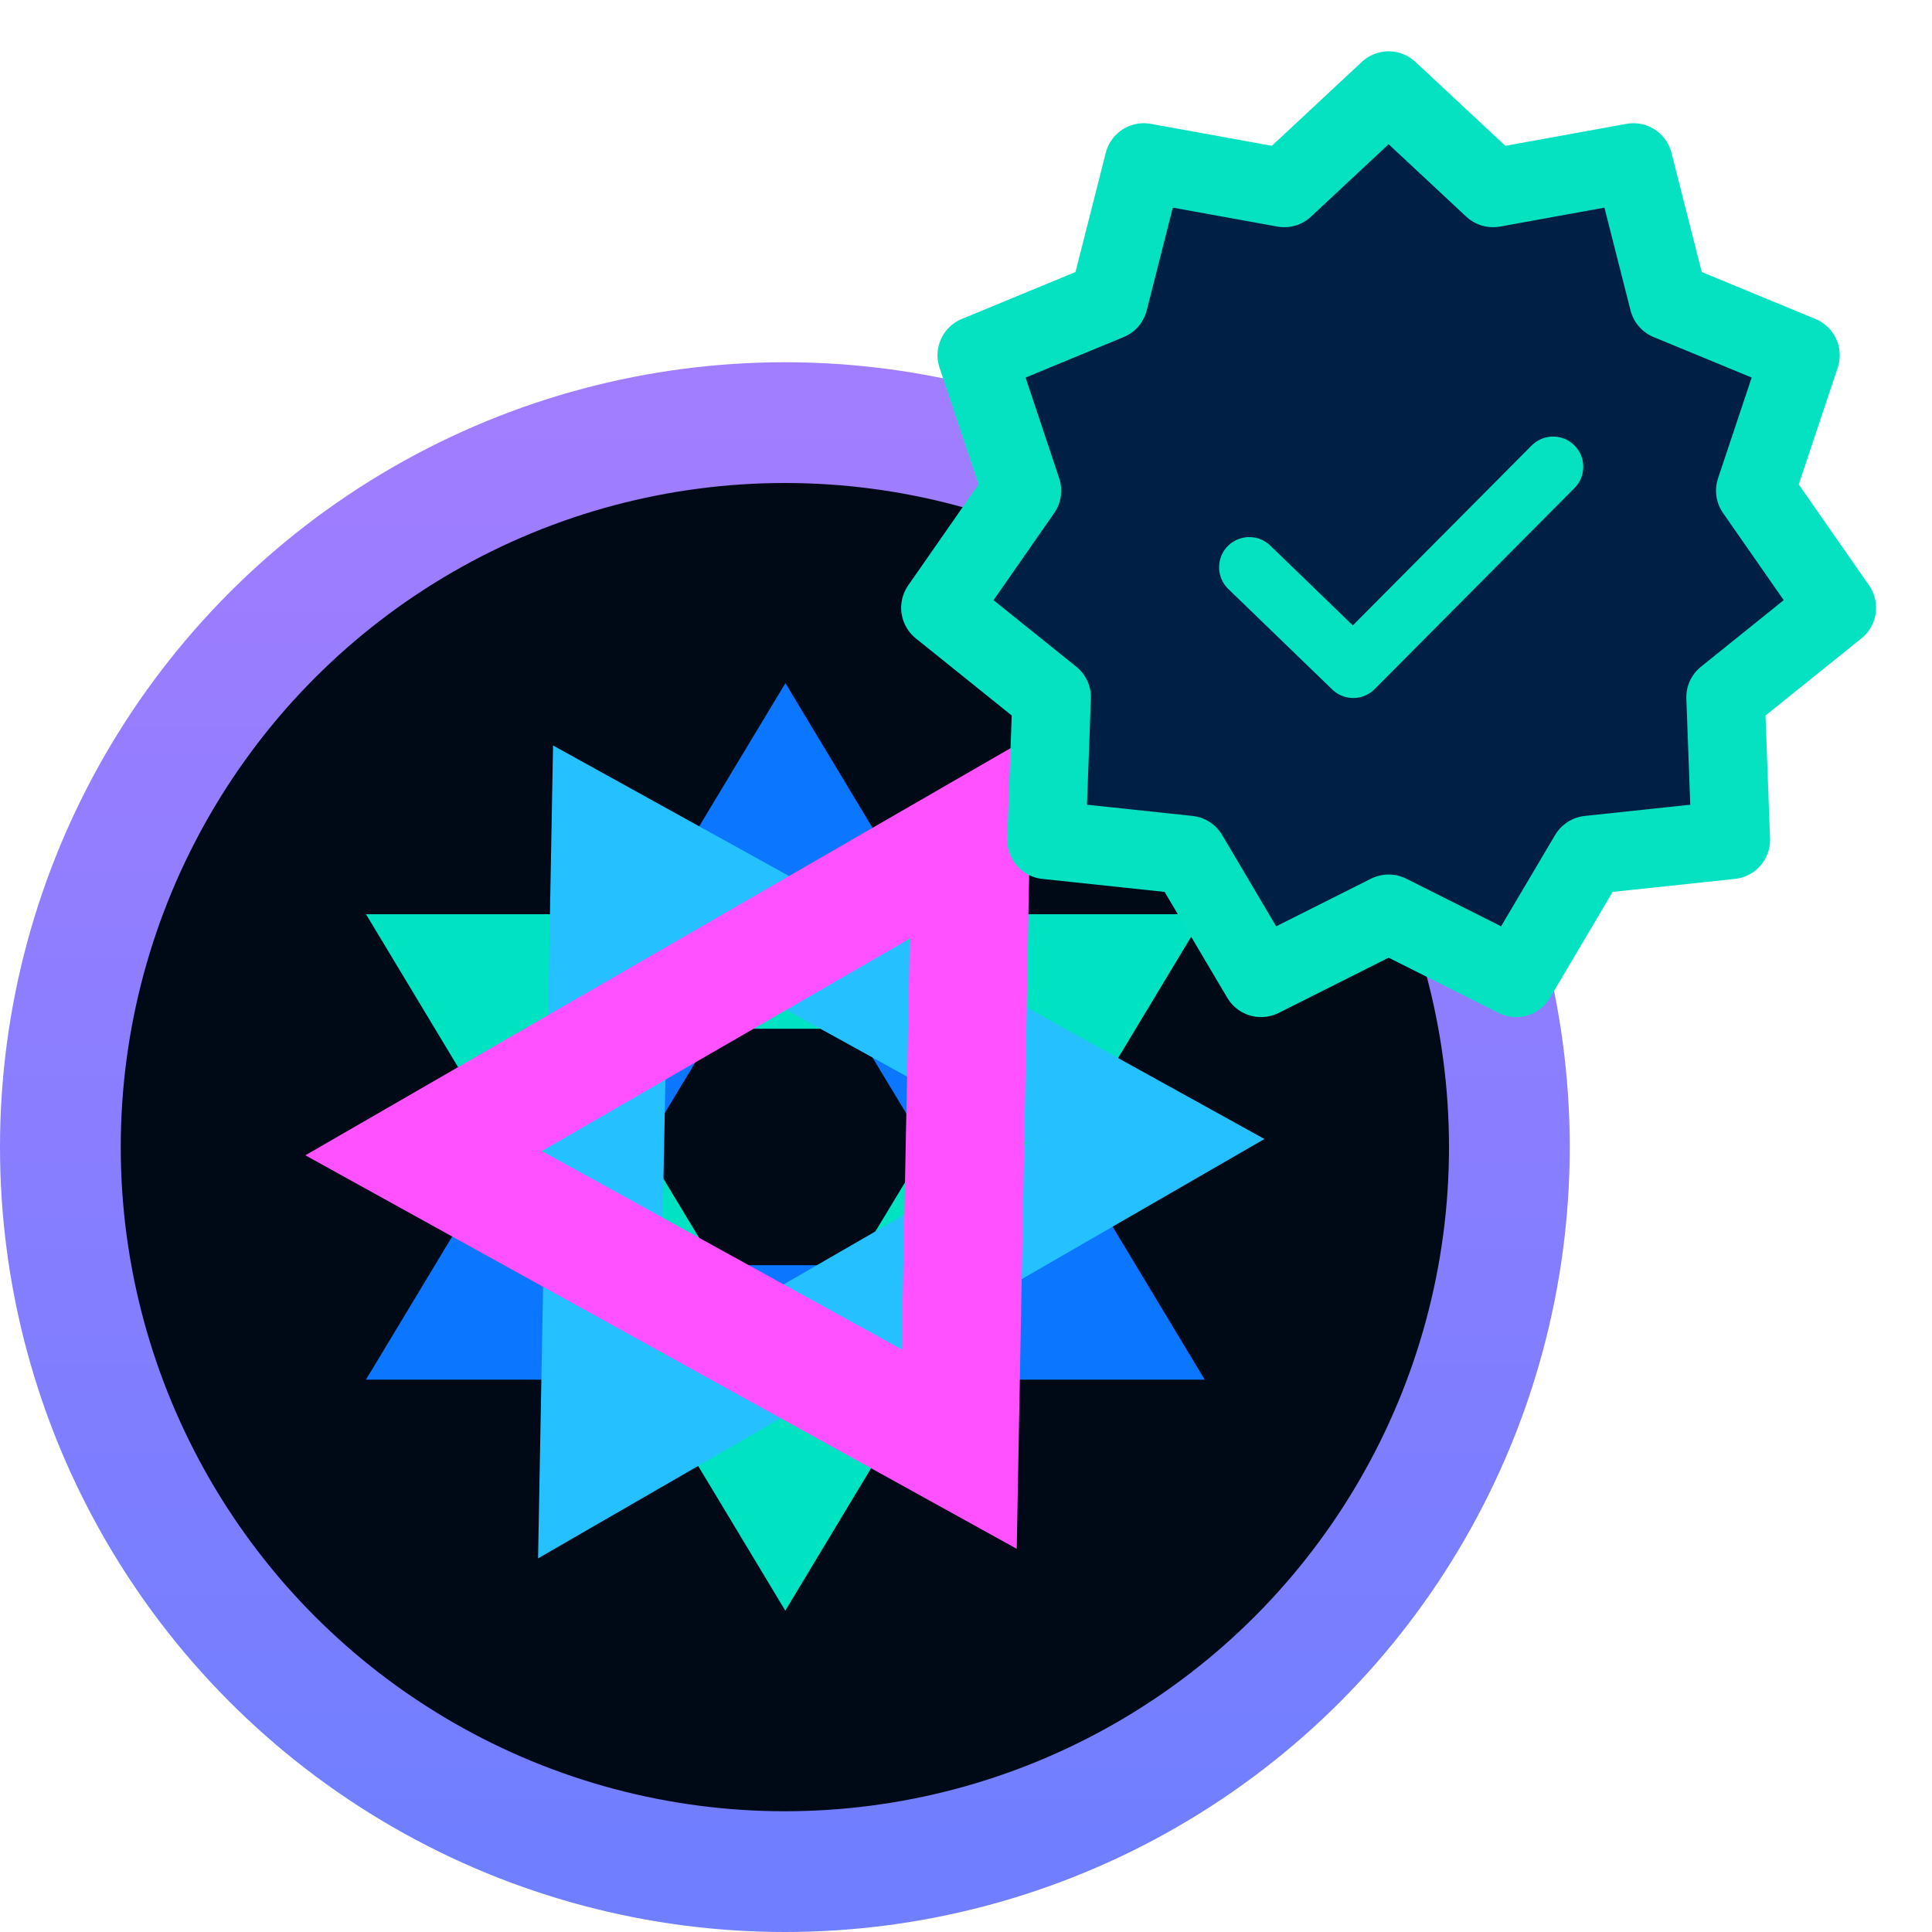 <svg xmlns="http://www.w3.org/2000/svg" width="32" height="32" viewBox="0 0 32 32">
    <defs>
        <linearGradient id="hz69pshs2a" x1="50%" x2="50%" y1="0%" y2="100%">
            <stop offset="0%" stop-color="#A17DFF"/>
            <stop offset="100%" stop-color="#6F7FFF"/>
        </linearGradient>
    </defs>
    <g fill="none" fill-rule="evenodd">
        <g>
            <g>
                <g>
                    <g transform="translate(-90, -454) translate(70, 273) translate(20, 181) translate(2, 8)">
                        <circle cx="11" cy="11" r="12" fill="#000A16" stroke="url(#hz69pshs2a)" stroke-width="2"/>
                        <g fill-rule="nonzero">
                            <g>
                                <g>
                                    <path fill="#0B76FF" d="M6.947 0l6.945 11.536H0L6.947 0zm0 3.81L3.427 9.64h7.039L6.946 3.81z" transform="translate(1, 1) translate(3.062, 2.315)"/>
                                    <path fill="#00E3C2" d="M6.947 3.827l6.945 11.536H0L6.947 3.827zm0 3.811l-3.52 5.828h7.039l-3.52-5.828z" style="mix-blend-mode:lighten" transform="translate(1, 1) translate(3.062, 2.315) translate(6.946, 9.595) rotate(-180) translate(-6.946, -9.595)"/>
                                </g>
                                <g>
                                    <path fill="#25C0FF" d="M6.947 0l6.945 11.536H0L6.947 0zm0 3.81L3.427 9.64h7.039L6.946 3.81z" transform="translate(1, 1) translate(10, 10) rotate(-30) translate(-10, -10) translate(3.054, 2.319)"/>
                                    <path fill="#FF51FF" d="M6.947 3.827l6.945 11.536H0L6.947 3.827zm0 3.811l-3.52 5.828h7.039l-3.52-5.828z" style="mix-blend-mode:lighten" transform="translate(1, 1) translate(10, 10) rotate(-30) translate(-10, -10) translate(3.054, 2.319) translate(6.946, 9.595) rotate(-180) translate(-6.946, -9.595)"/>
                                </g>
                            </g>
                        </g>
                    </g>
                    <path fill="#001F44" stroke="#05E2C2" stroke-linejoin="round" stroke-width="1.3" d="M23 15.135L20.887 16.196 19.683 14.161 17.332 13.911 17.419 11.549 15.576 10.067 16.927 8.127 16.178 5.884 18.363 4.982 18.945 2.691 21.271 3.113 23 1.5 24.729 3.113 27.055 2.691 27.637 4.982 29.822 5.884 29.073 8.127 30.424 10.067 28.581 11.549 28.668 13.911 26.317 14.161 25.113 16.196z" transform="translate(-90, -454) translate(70, 273) translate(20, 181)"/>
                    <path stroke="#05E2C2" stroke-linecap="round" stroke-linejoin="round" d="M20.692 9.396L22.414 11.061 25.724 7.731" transform="translate(-90, -454) translate(70, 273) translate(20, 181)"/>
                </g>
            </g>
        </g>
    </g>
</svg>
